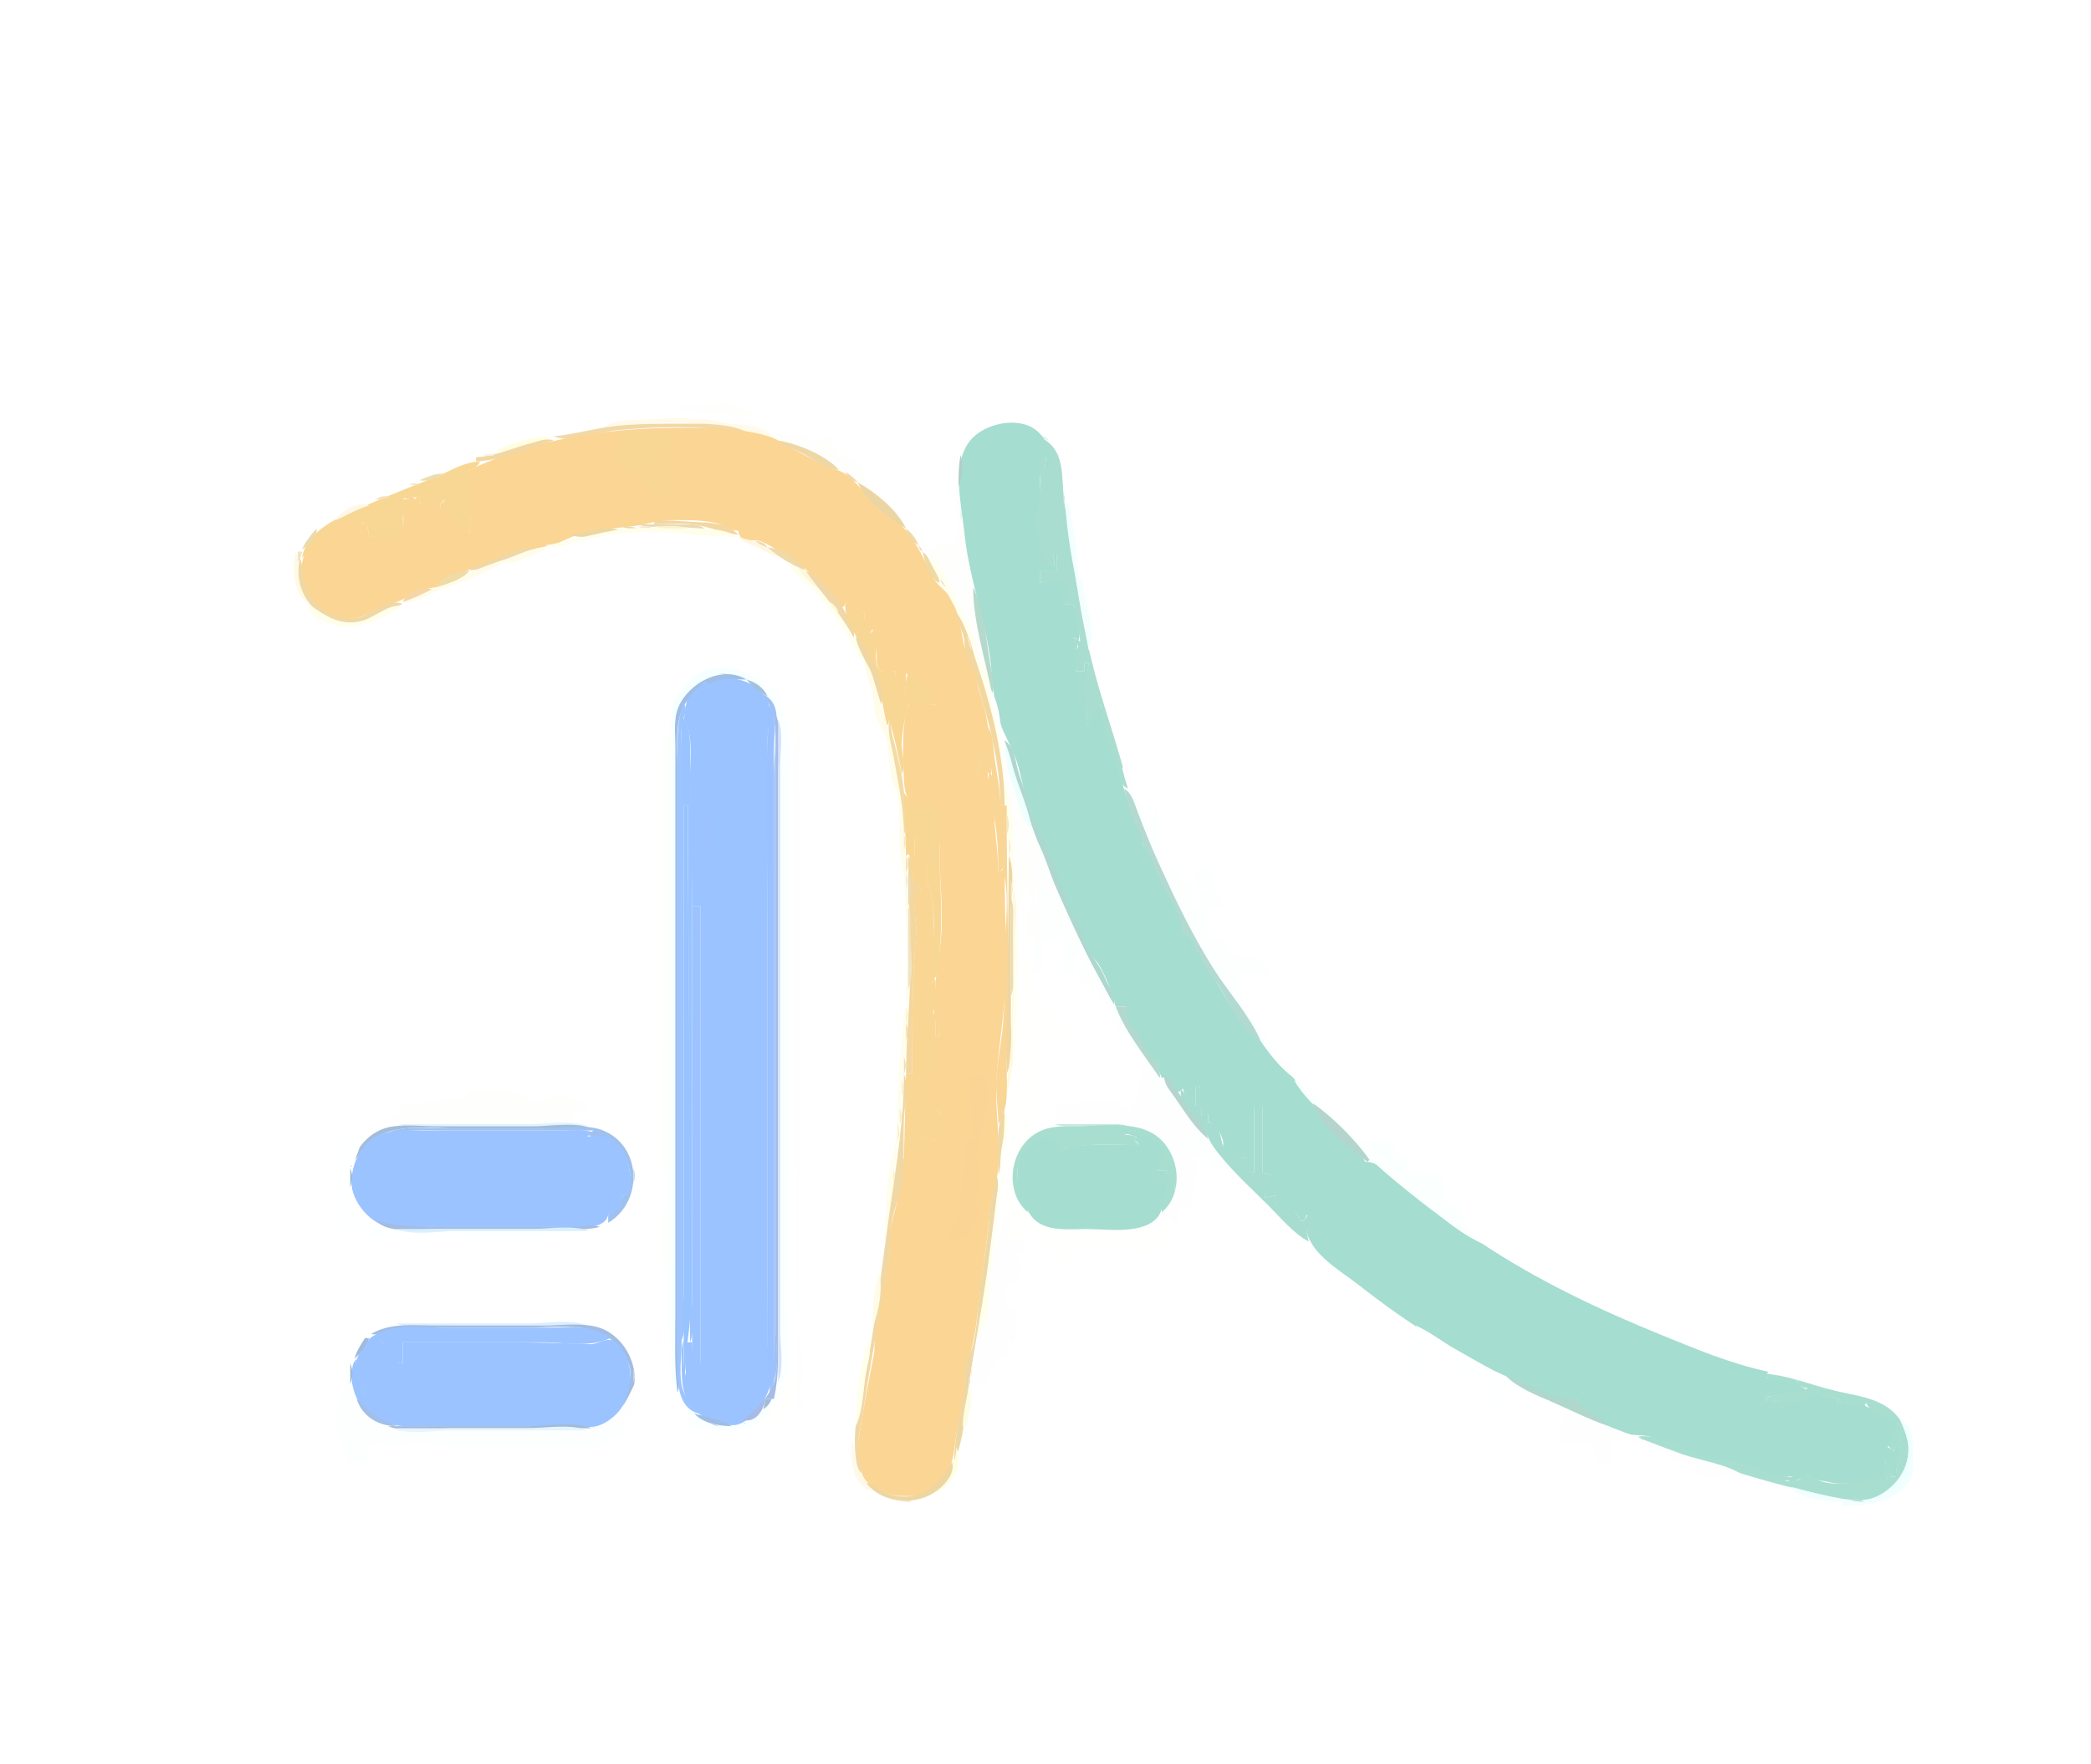 <?xml version="1.0" standalone="yes"?>
<svg xmlns="http://www.w3.org/2000/svg" width="997" height="841">
<path style="fill:#ffffff; stroke:none;" d="M0 0L0 841L997 841L997 0L0 0z"/>
<path style="fill:#fefefc; stroke:none;" d="M321 196C331.527 194.712 341.605 197.468 352 198L352 200C348.291 199.69 344.71 199.871 341 200C344.087 202.354 347.268 201.74 351 202.134C355.432 202.603 360.799 204.109 364.921 205.796C367.203 206.73 368.819 208.642 371.079 209.657C394.205 220.047 414.985 230.99 431.532 251C437.685 258.441 445.069 266.08 450.407 274.06C452.01 276.456 452.309 279.15 453.394 281.741C455.482 286.73 458.463 291.283 460.338 296.412C461.89 300.659 464.226 304.63 465.454 309C466.469 312.615 465.984 315.825 470 317C469.207 307.294 466.325 297.59 464.615 288C462.548 276.406 461.269 264.67 459.816 253C458.57 242.985 455.03 231.094 457.554 221C458.728 216.306 461.701 212.187 464 208C459.623 209.27 458.337 211.546 458 216C452.87 217.804 454.384 222.517 454.831 227C455.461 233.327 455.569 239.686 456.17 246C456.565 250.159 457.655 253.491 455 257L456 262C454.57 260.99 452.643 258.94 450.802 258.823C448.145 258.655 444.928 262.394 442 263C440.139 253.658 432.62 247.896 426.104 241.741C423.902 239.66 422.658 236.92 420.596 234.749C418.322 232.356 415.309 230.699 413.064 228.275C410.724 225.749 411.546 221.963 409.255 219.603C407.058 217.341 402.85 218.002 400 218C399.188 215.218 398.547 214.373 396 213L398 208C393.722 208.557 390.054 210.598 386 212C386.545 210.365 386.365 210.545 388 210C382.94 205.948 377.919 208.01 372.09 206.701C365.876 205.307 360.589 201.657 354 201C356.323 199.446 357.173 198.652 358 196C353.312 195.945 350.341 193.546 346 192.843C341.874 192.176 336.365 194 332 194C328.293 194 323.582 193.045 321 196z"/>
<path style="fill:#fffae9; stroke:none;" d="M288 204C303.249 202.073 319.622 200.682 335 202.17C346.078 203.242 357.014 207.498 368 208C364.269 203.094 353.81 202.354 348 201.961C344.569 201.729 341.406 200.421 338 200.104C327.728 199.149 316.292 199.385 306 200.089C300.996 200.432 291.393 200.057 288 204z"/>
<path style="fill:#f3d8a7; stroke:none;" d="M264 208C272.667 211.629 285.043 206.037 294 205.17C307.366 203.876 321.565 203.169 335 204.089C342.058 204.573 348.894 205.995 356 206C348.19 201.848 335.715 202 327 202C315.331 202 303.592 201.899 292 203.286C282.616 204.408 273.377 207.182 264 208z"/>
<path style="fill:#a5ddd0; stroke:none;" d="M508 426C507.796 432.94 512.655 438.104 515.522 444.09C516.886 446.937 517.107 450.178 518.593 452.961C520.016 455.626 522.429 457.537 524.006 460.09C527.402 465.586 530.433 473.728 532 480L537 480C535.927 485.831 538.98 488.459 541.831 493.17C544.724 497.95 547.013 504.172 552 507C552.163 509.654 552.944 511.531 554 514L557 513C557.798 516.112 559.174 518.352 561 521C562.416 520.528 562.814 520.186 564 519C565.019 522.855 566.395 525.191 570 527L570 518L572 518L573 532L576 531L576 535C579.013 534.892 582.556 541.109 583.167 544C583.585 545.982 582.372 548.088 583.5 550C585.359 553.151 590.915 552 594 552C592.823 556.519 592.958 558.596 598 559L598 528L602 528L602 559L606 560C604.465 563.6 603.725 567.167 603 571L608 570L609 575C611.585 576.005 613.104 576.98 615 579L618 578L620 582L622 582L623 579C624.08 581.734 624.002 583.358 627 584C625.55 585.608 624.949 586.064 623 587C625.487 598.403 639.275 605.933 648 612.789C670.868 630.759 696.181 647.175 723 658.27C732.323 662.127 741.407 669.067 752 667C753.515 674.116 767.417 680.571 774.001 683.084C778.595 684.838 783.376 683.78 787.83 685.299C795.302 687.845 802.443 691.832 810 694.236C818.005 696.783 826.875 697.381 835 699.475C838.636 700.411 841.383 703.434 845 704.221C848.059 704.886 851.828 703.912 855 704L851 705C853.788 706.897 855.779 706.881 859 706C857.502 705.521 857.65 705.6 856 706C858.179 704.274 860.302 703.727 863 703C865.406 706.337 868.255 705.659 872 706.63C880.922 708.943 890.817 705.404 900 705C898.626 701.695 898.265 699.512 899 696C900.504 698.673 901.465 700.981 902 704L904 704C904.258 697.986 906.532 691.958 906 686C904.707 687.923 903.858 689.84 903 692C901.814 690.964 901.396 690.661 900 690C901.987 686.43 903.767 682.902 905 679C902.02 677.51 899.976 674.736 897 673C894.488 671.535 891.511 672.009 889 670L890 669C886.852 669.264 883.908 670.26 881 669C879.15 669.202 877.85 669.202 876 669L877 667C872.981 665.801 867.183 664.467 863 665.328C860.503 665.842 858.511 667.676 856 668.091C851.813 668.783 846.406 667.814 842 668L842 666C848.578 665.39 855.488 664.209 862 663C857.093 659.511 848.021 657.178 842 657L843 654C825.579 650.358 808.424 643.138 792 636.452C762.123 624.29 732.923 610.43 706 592.485C692.893 583.748 680.125 574.677 668 564.586C663.201 560.593 657.587 553.619 651 554C646.4 545.641 636.679 540.538 630.452 533.406C627.999 530.596 626.62 527 624.458 523.985C618.54 515.729 611.638 507.751 604.999 500.054C598.29 492.275 590.142 486.056 585.03 476.816C580.673 468.94 575.778 461.527 571.333 453.715C569.355 450.24 568.185 445.643 564 445C563.747 434.51 555.464 424.417 551.306 414.999C549.506 410.923 548.676 405.621 545 403C545.798 396.537 540.778 393.703 539.31 387.985C536.051 375.286 531.377 362.87 528.192 350C526.977 345.091 525.057 341.157 525 336C520.11 337.72 521.948 343.024 518 346C518.002 342.395 518.649 338.568 518.325 335C518.112 332.656 516.75 330.467 516.934 328.09C517.255 323.96 518.997 320.408 519 316L517 316L517 320L513 320L515 307L513 310C512.225 307.8 511.973 306.331 512 304C513.635 304.545 513.455 304.365 514 306C516.357 300.331 512.782 293.804 512 288L508 288C510.293 283.588 510.097 277.333 503.855 276.332C501.267 275.917 498.485 277.446 496 278L496 272L504 272L504 264L502 264L503 270C496.943 269.524 497.611 263.926 496 259C492.862 249.406 495.939 242.462 495.999 232.999C496.037 227.049 494.297 221.343 499 217L498 224C506.344 221.231 498.992 209.43 494.701 205.649C486.075 198.047 469.23 201.79 462.558 210.093C453.447 221.432 458.532 241.014 459.831 254C461.738 273.065 467.999 290.408 471.358 309C473.314 319.828 473.07 331.265 476.011 342C477.847 348.702 481.251 353.871 483.776 360.17C485.895 365.455 487.166 372.365 488.574 378C491.607 390.137 497.736 401.424 502.424 413C504.166 417.303 504.066 423.232 508 426z"/>
<path style="fill:#fbd594; stroke:none;" d="M224 224C224.362 227.813 224.168 229.797 222 233C225.657 239.079 224 247.11 224 254C218.145 250.706 215.067 245.754 210 242L210 240C211.314 239.232 211.232 239.314 212 238C207.773 239.18 204.424 240.09 200 240C200.224 238.316 200.218 237.687 200 236C198.805 236.598 199.023 236.466 198 238C196.152 235.948 194.655 236.424 192 237C193.248 237.685 193.548 237.749 195 238L195 241L192 241C192 244.806 193.388 252.112 190.581 255.113C187.929 257.949 179.483 256.247 176 256L175 250C173.339 250.208 173.46 250.495 173 249C169.012 249.041 165.003 247.757 161.17 249.383C155.648 251.727 146.363 260.32 144.573 266.093C140.976 277.689 148.429 289.53 159 293.915C167.67 297.512 174.757 293.038 182.17 289.351C184.869 288.009 187.929 287.723 190.625 286.459C196.439 283.734 201.315 280.601 208 280C210.619 275.119 215.144 274.904 219.961 273.096C226.981 270.461 233.853 267.599 241 265.052C248.673 262.317 256.244 261.764 264 259.572C267.9 258.47 271.269 256.292 275.09 255.103C283.957 252.345 293.832 251.914 303 250.718C308.359 250.02 313.629 248.086 319.001 248.005C325.71 247.903 334.372 247.856 340.907 249.278C345.096 250.189 347.41 252.861 352 253C352.79 259.913 359.561 256.259 363.833 258.5C372.221 262.9 379.889 267.301 387 274C391.473 278.213 395.257 285.15 400 288.667C402.317 290.385 402.752 289.049 403 287L407 294C408.894 293.535 410.277 292.934 412 292C412.041 295.703 412.764 298.541 414 302C415.195 301.402 414.977 301.534 416 300C417.29 304.07 417.95 307.722 418 312C418.027 314.322 417.672 317.579 419.603 319.307C421.474 320.981 424.749 320.151 427 320C426.486 324.978 427.468 328.39 431 332C432.081 328.343 432 324.801 432 321C437.487 326.099 442.207 329.258 446 336C441.635 336.057 437.353 336.474 433 336C429.936 346.366 430.613 355.986 430.816 366.576C430.906 371.255 430.828 377.494 433.434 381.681C436.901 387.253 446.683 379.577 447.867 388.048C448.861 395.168 447.85 402.815 448.015 410C448.266 420.989 449.443 431.98 448.961 443C448.577 451.769 446.643 460.369 446.054 469C445.483 477.366 448 485.544 448 494L446 494L446 481C441.9 490.771 447.711 503.349 444.775 513.561C443.791 516.986 437.602 521.217 438.736 524.754C439.84 528.196 444.908 529.579 448 530C448.162 533.784 449.793 548.958 442 542L440 542C436.38 545.306 432.177 548.367 430.509 553.325C428.555 559.132 429.116 566.736 427.758 572.911C426.63 578.044 424.921 582.686 424.285 588C423.81 591.978 424.387 596.05 423.741 600C421.828 611.69 419.221 623.28 417.325 635C416.735 638.645 417.304 642.367 416.625 646C414.63 656.678 412.386 667.243 410.725 678C410 682.695 408.729 687.203 409.171 692C409.528 695.89 409.863 701.368 411.974 704.74C417.254 713.177 430.221 714.425 439 712.62C449.875 710.385 454.064 699.762 455.173 690C456.171 681.207 458.624 672.713 459.714 663.999C460.34 658.991 459.495 654 461.303 649.17C465.322 638.437 465.875 627.342 467.286 616C468.909 602.957 470.899 590.066 472.17 577C472.797 570.544 475.211 564.48 475.83 558C477.172 543.965 474.428 529.956 475.039 516C475.615 502.852 478.012 490.126 478.91 477C480.35 455.973 479 434.981 479 414L476 416C476 405.482 473.879 395.361 474 385C472.7 385.65 473 385.147 473 387C470.675 380.79 471 374.539 471 368L472 370C472.683 368.494 472.826 367.685 473 366L466 368C467.195 365.834 467.691 364.447 468 362C471.889 360.709 472.212 357.933 471.905 354C471.313 346.42 469.937 338.071 467.383 330.961C466.099 327.388 465.703 323.583 464.455 320.001C463.363 316.867 461.33 314.027 460.471 310.83C458.374 303.029 457.788 294.535 454.435 287C452.113 281.781 446.815 279.484 444.585 274.871C440.139 265.674 435.966 256.411 428.456 249.043C423.639 244.317 418.052 240.393 413.169 235.68C409.675 232.307 406.66 228.348 402.536 225.647C399.968 223.965 396.765 223.628 394 222.32C388.191 219.573 382.815 216.258 377.004 213.522C373.869 212.047 371.202 209.654 367.91 208.528C354.613 203.979 337.956 204 324 204C289.475 204 255.163 209.227 224 224z"/>
<path style="fill:#f8d794; stroke:none;" d="M296 224C298.963 224.01 302.194 223.765 304.857 225.314C307.359 226.77 308.509 229.565 310.383 231.652C313.083 234.659 316.295 236.514 320 238L320 207C325.382 206.575 330.579 206 336 206C327.804 202.561 316.713 206.72 308 206.406C304.842 206.292 299.39 204.823 297.028 207.742C294.327 211.08 296 219.893 296 224z"/>
<path style="fill:#fffee1; stroke:none;" d="M236 215C239.509 216.217 242.552 214.464 246 213.438C251.831 211.703 257.989 209.884 264 209C257.026 206.279 242.579 211.941 236 215z"/>
<path style="fill:#c7e5e0; stroke:none;" d="M497 208C498.223 209.195 498.42 209.316 500 210C498.777 208.805 498.58 208.684 497 208z"/>
<path style="fill:#f1d7a3; stroke:none;" d="M227 218L227 220C239.545 219.453 252.131 213.711 264 210C260.336 208.7 256.669 210.427 253 211.37C244.459 213.566 235.848 217.596 227 218z"/>
<path style="fill:#a9ddd0; stroke:none;" d="M497 209C499.394 214.266 505.167 220.048 498 224L499 217C493.895 220.142 495.936 224.749 495.996 230C496.113 240.184 492.359 248.766 495.674 259C497.248 263.86 496.692 270.551 503 270L502 264L504 264L504 272L496 272L496 278C498.257 277.702 500.745 276.435 502.996 276.537C509.594 276.836 509.695 283.53 508 288L512 288C512.502 294.144 514.868 299.801 515 306C513.814 304.965 513.396 304.661 512 304C511.606 306.566 511.699 307.753 513 310C513.685 308.752 513.749 308.452 514 307C514.851 311.34 513.104 315.553 513 320L517 320L517 316L519 316C518.984 320.469 516.784 323.945 516.511 328.09C516.355 330.456 517.622 332.689 517.942 335C518.436 338.567 518 342.4 518 346C522.274 343.519 520.628 338.562 525 336C525.034 346.044 529.604 356.379 532.401 366.015C533.564 370.021 533.75 374.506 538 376C533.656 357.222 526.678 338.716 521.756 320C516.009 298.147 512.66 275.374 509.718 253C509.016 247.659 507.705 242.35 507.171 237C506.134 226.634 507.686 214.721 497 209z"/>
<path style="fill:#edd7a5; stroke:none;" d="M371 210C374.545 213.34 378.721 214.07 382.91 216.259C388.754 219.314 393.111 223.542 400 224C393.419 216.877 380.478 211.631 371 210z"/>
<path style="fill:#fff0da; stroke:none;" d="M230 217C232.164 217.676 233.732 217.387 236 217C233.677 216.079 232.42 216.313 230 217z"/>
<path style="fill:#d2ebe8; stroke:none;" d="M504.333 216.667C504.278 216.722 504.222 217.778 504.667 217.333C504.722 217.278 504.778 216.222 504.333 216.667z"/>
<path style="fill:#b0cfc9; stroke:none;" d="M458 217C457.066 222.029 457 226.899 457 232C458.634 228.108 459.54 220.945 458 217z"/>
<path style="fill:#f8d794; stroke:none;" d="M144 266C149.092 260.52 155.492 251.099 163.039 249.107C166.304 248.246 169.687 249.501 173 249C173.69 250.537 173.328 250.338 175 250L176 256C179.438 256.519 189.57 258.646 191.437 254.541C193.587 249.812 189.944 244.278 195 241L195 238L192 238C196.669 234.887 197.613 238.984 200 236L200 240C204.551 240.252 207.763 239.691 212 238C211.455 239.635 211.635 239.455 210 240L210 242C214.57 247.012 217.385 251.348 224 254C224 247.347 226.332 238.412 222 233C224.885 230.143 224.677 227.887 224 224C226.712 223.177 227.538 222.433 229 220C220.394 220.375 214.653 224.772 206.985 227.756C191.725 233.696 176.817 239.659 162 246.703C154.308 250.36 145.397 256.977 144 266z"/>
<path style="fill:#ecddb1; stroke:none;" d="M200 229C204.003 229.844 208.419 227.8 212 226C208.103 225.305 203.605 227.447 200 229z"/>
<path style="fill:#f0d9af; stroke:none;" d="M403 225C404.462 227.911 405.853 229.135 409 230C407.173 227.782 405.486 226.455 403 225z"/>
<path style="fill:#f4e3bf; stroke:none;" d="M195 231C196.846 231.468 198.069 231.301 200 231C197.956 230.226 197.155 230.408 195 231z"/>
<path style="fill:#ebd5a4; stroke:none;" d="M409 230C412.429 238.777 424.071 247.164 432 252C427.748 243.116 417.504 234.774 409 230z"/>
<path style="fill:#cce2e0; stroke:none;" d="M507 235L507 240C507.83 237.969 507.83 237.031 507 235z"/>
<path style="fill:#f6e1bc; stroke:none;" d="M179 238C181.533 238.537 183.512 237.78 186 237C183.249 236.035 181.611 236.748 179 238z"/>
<path style="fill:#fff8e8; stroke:none;" d="M160 248C165.385 245.758 170.379 242.619 176 241C170.541 238.796 162.735 243.181 160 248z"/>
<path style="fill:#f2fffe; stroke:none;" d="M508 240C509.014 263.616 515.986 286.662 519 310C523.343 299.65 516.09 285.904 516 275C515.315 276.248 515.251 276.548 515 278C513.244 272.059 513.586 265.197 512.845 259C512.087 252.667 510.401 246.3 510 240L508 240z"/>
<path style="fill:#dbf7f1; stroke:none;" d="M458 243L458 248C458.83 245.969 458.83 245.03 458 243z"/>
<path style="fill:#f4d6a1; stroke:none;" d="M312 248L312 250C318.471 250 325.619 249.143 332 250.263C338.739 251.446 345.099 254.109 352 255C347.4 249.594 339.57 249.248 333 248.961C325.964 248.653 319.081 248 312 248z"/>
<path style="fill:#ebd9b3; stroke:none;" d="M304 250C308.473 251.877 314.188 250.992 319 251C324.71 251.009 330.29 251.984 336 252C332.73 249.523 329.001 250 325 250L304 250z"/>
<path style="fill:#e7dba8; stroke:none;" d="M296 251C298.613 252.098 301.165 251.993 304 252C301.387 250.902 298.836 251.007 296 251z"/>
<path style="fill:#f5e7c4; stroke:none;" d="M304 251C306.613 252.098 309.165 251.993 312 252C309.387 250.902 306.836 251.007 304 251z"/>
<path style="fill:#fbf3cf; stroke:none;" d="M312 251C316.724 252.982 322.91 252 328 252C323.276 250.018 317.09 251 312 251z"/>
<path style="fill:#ebdaae; stroke:none;" d="M151 252C148.131 255.126 145.659 258.081 144 262C147.466 259.685 151.277 256.443 151 252z"/>
<path style="fill:#ebd7a5; stroke:none;" d="M272 255C279.126 257.984 288.513 253.322 296 253C289.048 250.11 279.287 254.42 272 255z"/>
<path style="fill:#fffee8; stroke:none;" d="M260 260C264.832 262.009 269.237 259.641 274 258.444C280.871 256.719 287.983 255.433 295 254.428C313.975 251.711 333.104 255.998 352 256C344.084 251.227 332.913 252 324 252C315.126 252 305.815 251.204 297 252.286C284.404 253.833 272.376 258.172 260 260z"/>
<path style="fill:#f0d9a9; stroke:none;" d="M432 252C432.637 256.005 434.536 257.998 438 260C436.652 256.598 434.834 254.308 432 252z"/>
<path style="fill:#fff7e2; stroke:none;" d="M352 256C354.023 258.695 356.956 259.19 360 260.503C364.372 262.389 368.242 265.327 373 266C367.556 260.497 359.334 257.961 352 256z"/>
<path style="fill:#f0d9b0; stroke:none;" d="M360 258C361.941 259.402 363.73 260.221 366 261C364.249 258.552 362.996 258.225 360 258z"/>
<path style="fill:#f1dfb6; stroke:none;" d="M438 260C438.406 262.092 438.217 262.02 440 263C439.317 261.42 439.195 261.223 438 260z"/>
<path style="fill:#f0d7a5; stroke:none;" d="M224 272C234.789 270.919 245.574 265.017 256 262C248.75 259.4 238.823 265.516 232 267.907C228.691 269.067 225.971 268.956 224 272z"/>
<path style="fill:#fffce9; stroke:none;" d="M192 287C196.334 288.423 201.061 285.249 205 283.425C214.257 279.14 224.1 276.659 233.039 271.846C235.529 270.505 238.177 270.131 240 268C246.619 269.136 253.849 264.373 260 262C254.577 260.119 247.26 264.642 242 266.282C224.699 271.678 208.674 280.058 192 287z"/>
<path style="fill:#efd9a7; stroke:none;" d="M366 261C371.25 265.416 377.531 269.645 384 272C380.601 265.692 372.994 261.702 366 261z"/>
<path style="fill:#fffae4; stroke:none;" d="M141 263C139.372 271.77 139.436 282.022 147 288C145.302 283.687 143.086 279.646 142.325 275C141.664 270.964 142.595 266.8 141 263z"/>
<path style="fill:#f3e4bd; stroke:none;" d="M142 263L142 268C143.255 266.249 143.614 265.143 144 263L142 263z"/>
<path style="fill:#efdaa5; stroke:none;" d="M440 263C440.615 267.588 443.493 276.504 448 278C447.393 272.112 444.224 267.062 440 263z"/>
<path style="fill:#ffffef; stroke:none;" d="M442 265C448.9 278.931 458.017 292.104 463.025 307C475.057 342.784 479.352 379.644 482.09 417C482.388 421.062 483.775 424.917 483.961 429C485.081 453.687 483 478.349 483 503C484.693 498.965 483.776 494.319 484.285 490C486.067 474.904 486.124 459.109 485.09 444C483.883 426.378 484.323 408.619 482.907 391C482.372 384.342 480.298 377.626 479.275 371C477.536 359.737 476.374 349.108 473.594 338C472.163 332.282 473.127 325.571 470.972 320.129C470.029 317.748 467.882 316.218 466.885 313.871C465.693 311.065 465.475 307.876 464.381 305C461.331 296.979 457.452 289.465 453.844 281.714C450.794 275.164 448.841 268.718 442 265z"/>
<path style="fill:#efd8a5; stroke:none;" d="M143 266C139.069 282.512 151.572 298.516 169 296.829C177.303 296.025 184.229 290.646 192 288C184.056 284.767 177.467 293.362 170 294.671C159.497 296.513 148.432 288.991 145.144 279C143.741 274.74 144.708 270.07 143 266z"/>
<path style="fill:#ffffee; stroke:none;" d="M376 268C378.616 275.569 385.695 278.272 390.58 284.259C395.283 290.023 400.545 297.194 404.414 303.576C406.827 307.556 408.077 312.256 412 315C410.276 305.444 403.755 297.537 397.885 290.255C396.392 288.403 395.835 286.058 394.415 284.166C390.045 278.342 382.367 271.528 376 268z"/>
<path style="fill:#fff7db; stroke:none;" d="M380 270C382.594 274.86 387.524 278.848 392 282C389.503 276.645 385.063 272.927 380 270z"/>
<path style="fill:#efdba5; stroke:none;" d="M208 280C212.914 278.584 220.905 276.124 224 272C218.437 272.943 209.923 274.047 208 280z"/>
<path style="fill:#f0d7a7; stroke:none;" d="M384 272C391.687 282.923 400.694 291.989 407 304C407.811 300.385 406.018 297.201 404.29 294.015C399.987 286.08 392.231 275.839 384 272z"/>
<path style="fill:#f4e1b9; stroke:none;" d="M448 276C448.936 277.948 449.392 278.55 451 280C450.064 278.051 449.608 277.45 448 276z"/>
<path style="fill:#f6d6a8; stroke:none;" d="M192 287C196.869 285.597 201.424 283.168 206 281C201.447 279.671 193.788 282.549 192 287z"/>
<path style="fill:#b5d9cb; stroke:none;" d="M464 280C464.047 296.965 469.867 314.373 473 331C474.904 326.332 472.788 320.813 472.031 316C470.179 304.23 469.084 290.942 464 280z"/>
<path style="fill:#fff6d5; stroke:none;" d="M396 287C396.744 289.68 397.529 290.719 400 292C398.896 289.643 398.044 288.624 396 287z"/>
<path style="fill:#f8d794; stroke:none;" d="M403 287C402.169 296.99 410.936 306.565 415.121 315.17C419.927 325.051 420.304 335.581 423 346C423.685 344.752 423.749 344.452 424 343C426.471 351.342 428.375 360.375 430 369C432.093 365.137 429.999 359.454 429.954 355.039C429.895 349.17 431.627 341.767 433 336C437.444 336.865 441.524 336.168 446 336C443.146 328.882 438.098 326.156 433 321C431.571 324.404 431.866 328.364 431 332C428.211 327.953 426.751 324.942 427 320C424.545 320 421.025 321.007 419.167 319C416.312 315.917 418.477 308.861 417.833 305C417.516 303.095 416.372 298.845 415 302C413.053 298.605 412.115 295.931 412 292L407 294C406.006 291.288 404.885 289.188 403 287z"/>
<path style="fill:#fffeeb; stroke:none;" d="M147 288C147.512 294.485 152.349 295.945 158 297.551C170.804 301.189 181.327 295.736 192 289C185.53 287.662 179.054 294.149 173 295.895C162.433 298.943 155.274 293.651 147 288z"/>
<path style="fill:#f2d79f; stroke:none;" d="M456 292C456.229 296.236 458.045 299.067 459.302 303C460.211 305.847 459.683 308.859 460.471 311.714C461.453 315.277 463.669 318.45 464.781 322C470.924 341.617 476.986 363.215 477 384L479 384C478.939 361.853 472.994 337.772 465.958 316.911C463.281 308.971 461.083 298.716 456 292z"/>
<path style="fill:#f5e6c5; stroke:none;" d="M461 303C461.378 305.551 461.988 307.627 463 310C463.653 307.106 462.856 305.266 461 303z"/>
<path style="fill:#f0d6a3; stroke:none;" d="M408 304C409.296 309.666 412.64 314.666 414.91 320C417.079 325.1 418.283 330.723 420 336C423.561 326.876 414.049 312.005 410 304L408 304z"/>
<path style="fill:#fffce9; stroke:none;" d="M412 315C412.483 321.111 414.817 326.147 416.25 332.001C417.052 335.279 416.789 338.737 417.8 341.961C418.811 345.183 421.103 347.753 422.061 351.015C424.027 357.712 423.751 365.123 425.298 371.91C425.796 374.097 427.214 375.9 427.701 378.09C429.603 386.627 428.452 396.291 429.09 405C429.363 408.727 430.637 412.273 430.91 416C432.467 437.245 432 458.677 432 480C433.661 476.041 433 471.26 433 467L433 442C433 410.981 430.185 380.349 423.804 350C422.205 342.396 419.957 335.411 417.721 328C416.287 323.245 415.465 318.719 412 315z"/>
<path style="fill:#f6ffff; stroke:none;" d="M320 660L322 660L322 397L322 360C322 353.635 320.945 346.153 322.8 340C325.601 330.713 335.944 321.36 346 321.347C352.15 321.339 357.437 324.979 363 327C357.543 318.244 342.096 316.149 333.174 320.974C329.198 323.124 324.288 329.358 322.125 333.289C319.579 337.916 320 343.908 320 349L320 377L320 660z"/>
<path style="fill:#d5ebf5; stroke:none;" d="M343 321C345.052 321.874 346.747 321.953 349 322C346.948 321.126 345.253 321.047 343 321z"/>
<path style="fill:#9fbee6; stroke:none;" d="M323 664C325.082 658.665 323 649.879 323 644L323 595L323 418L323 366C323 356.852 321.768 346.671 325.34 338.004C327.552 332.637 332.963 329.825 336 325L338 327C343.597 323.307 349.535 324 356 324C344.252 316.963 328.502 325.496 323.533 337C321.036 342.781 322 349.85 322 356L322 392L322 569L322 626C322 638.672 321.411 651.425 323 664z"/>
<path style="fill:#faffff; stroke:none;" d="M360 322C363.164 328.658 368.85 333.773 370.84 341C373.425 350.387 372 361.336 372 371L372 428L372 607L372 640C372 647.942 372.554 655.465 369.676 663C365.52 673.879 352.987 682.748 341 679.502C336.173 678.194 332.107 674.68 328 672L328 677L330 677L329 679C333.675 680.869 337.947 681.795 343 681.964C347.592 682.119 352.602 682.426 356.999 680.891C366.254 677.661 372.671 667.853 373.612 658.286C374.039 653.939 372.848 649.411 373.039 645C373.475 634.974 374 625.079 374 615L374 422L374 369C374 361.759 375.376 354.191 374.942 347.039C374.586 341.167 371.995 333.585 370 328L366 329C364.877 325.309 363.653 323.384 360 322z"/>
<path style="fill:#9bc3ff; stroke:none;" d="M338 327C337.455 325.365 337.635 325.545 336 325C333.588 327.72 329.845 330.148 328.052 333.285C326.543 335.925 326.809 340.027 326 343C330.669 349.375 329 362.316 329 370C329 390.625 330 411.308 330 432L334 432L334 605L334 644C334 651.268 334.187 658.124 327 662C332.11 655.898 330 647.609 330 640L327 640L327 656C325.393 650.563 326 644.642 326 639C324.559 642.435 325 646.298 325 650C325 659.897 325.22 668.852 334.456 674.918C338.282 677.431 347.275 680.523 351.816 679.204C359.426 676.992 367.023 665.424 367.695 658.015C368.187 652.603 366 646.649 366 641L366 582L366 393L366 352C366 347.073 368.069 339.889 366.432 335.285C362.711 324.817 346.422 319.705 338 327z"/>
<path style="fill:#a5c0dd; stroke:none;" d="M356 324C358.798 327.448 362.032 330.01 366 332C363.87 327.642 360.571 325.46 356 324z"/>
<path style="fill:#fefefc; stroke:none;" d="M472 328C472.732 337.271 475.937 345.885 477.536 355C479.555 366.502 480.801 378.416 482.675 390C483.474 394.938 482.749 400.026 483.09 405C484.078 419.433 485 433.488 485 448C486.719 443.904 485.618 439.391 486.129 435.039C486.62 430.858 487.985 427.323 488 423C493.798 426.197 490.725 430.692 490.129 436C489.687 439.936 490 444.043 490 448L492 448L492 433L494 433L494 448L496 448L496 436C496 435.104 496.424 432.763 496 432L494 431C493.5 427.497 494 423.544 494 420C494 416.11 492.191 412.015 494 409L495 410C494.114 405.98 494.565 401.006 493.111 397.259C491.781 393.831 488.583 391.24 487.07 387.83C483.766 380.382 481.365 370.962 479.47 363C476.789 351.737 478.355 338.405 472 328z"/>
<path style="fill:#a0c1f2; stroke:none;" d="M364 331C365.436 334.044 367.653 336.668 368.467 340.004C370.782 349.496 369 361.255 369 371L369 431L369 658C371.701 651.564 370 641.951 370 635L370 584L370 407L370 352C370.001 343.857 372.362 335.586 364 331z"/>
<path style="fill:#fffffd; stroke:none;" d="M372 333C372.066 340.846 377.676 345.655 377.981 353.001C379.372 386.538 378 420.43 378 454L378 656L375 656L375 661C371.122 661.527 371.09 666.823 369.384 669.981C367.287 673.865 363.558 675.761 362 680C368.128 679.499 373.243 680.161 376.427 673.819C378.398 669.897 375.826 666.378 380 664C378.37 651.102 379 637.997 379 625L379 565C379 496.706 377.751 428.281 379.005 360C379.077 356.048 380.86 353.502 381.701 349.83C382.693 345.504 382 340.423 382 336C380.707 337.923 379.858 339.84 379 342C377.216 338.102 375.981 334.965 372 333z"/>
<path style="fill:#9dc4fe; stroke:none;" d="M326 335C322.102 345.332 323 356.145 323 367L323 418L323 595C323 614.648 322.533 634.359 323.015 654C323.207 661.841 324.355 671.521 333 674C330.752 670.22 327.214 667.304 325.724 663C323.411 656.319 325 647.011 325 640L325 591L325 410L325 355C325 351.754 324.681 348.297 325.26 345.09C325.96 341.213 328.128 338.743 326 335z"/>
<path style="fill:#9bc1ff; stroke:none;" d="M367 336C364.364 369.402 366 403.464 366 437L366 612C366 623.969 365.572 636.026 366.019 647.985C366.226 653.548 367.244 658.301 367 664C370.846 658.371 369 648.608 369 642L369 588L369 406L369 358C369 351.169 370.618 342.04 367 336z"/>
<path style="fill:#fdfffc; stroke:none;" d="M319 341L319 352L316 352L316 487C316 509.61 315.176 532.393 316.019 554.985C316.173 559.132 317.933 562.808 317.995 567.001C318.06 571.371 316.636 574.884 316.129 579.089C315.237 586.492 315.879 594.542 316.005 601.996C316.07 605.871 317.68 609.211 317.946 613.015C319.006 628.161 319 643.818 319 659C321.599 652.806 320 643.686 320 637L320 589L320 421L320 366C320 358.52 321.903 347.919 319 341z"/>
<path style="fill:#a6bce6; stroke:none;" d="M370 341L370 588L370 636C370 643.563 371.393 652.783 368.737 659.996C366.355 666.464 359.493 673.027 354 677C360.308 678.724 364.139 672.416 365 667L369 667C371.575 655.736 371 644.528 371 633L371 586L371 432L371 369C371 360.729 373.206 348.639 370 341z"/>
<path style="fill:#9ac4ff; stroke:none;" d="M325 342L325 639C327.701 632.564 326 622.951 326 616L326 564L326 384L328 384L329 640C331.497 634.049 330 625.42 330 619L330 573L330 412C330 394.942 329.007 378.038 329 361C328.998 355.559 329.703 345.39 325 342z"/>
<path style="fill:#d3e3fd; stroke:none;" d="M371 343L371 659C373.903 652.081 372 641.48 372 634L372 580L372 413L372 365C372 358.314 373.599 349.194 371 343z"/>
<path style="fill:#f2dba5; stroke:none;" d="M424 343C422.943 349.403 424.978 354.758 426.076 361C428.199 373.064 430.966 385.739 431 398C433.092 393.015 431.637 387.242 431.375 382C430.828 371.058 428.322 361.657 425.609 351C424.916 348.279 425.086 345.582 424 343z"/>
<path style="fill:#f9d696; stroke:none;" d="M469 344C470.305 350.108 475.212 358.023 468 362C467.536 364.172 466.894 365.958 466 368C468.512 367.666 470.62 366.854 473 366L473 370L472 368C469.612 373.69 471.247 381.045 472 387C473.3 386.35 473 386.853 473 385C475.549 394.977 476 405.624 476 416C477.314 415.232 477.232 415.314 478 414C481.671 426.421 479.325 440.317 479.015 453C478.697 465.96 479.384 479.074 477.871 491.961C476.971 499.63 475.383 507.149 475.039 515C474.729 522.085 475.942 528.958 476 536C481.473 528.053 479.895 517.146 480.004 508C480.072 502.305 481 496.722 481 491C481.002 455.332 480 419.587 480 384L477 384C476.999 376.017 475.157 368.822 474.184 361C473.408 354.765 473.719 348.728 469 344z"/>
<path style="fill:#feffff; stroke:none;" d="M375 346C376.567 421.904 376 498.008 376 574C376 594.272 376.847 614.749 375.961 635C375.588 643.499 373.275 652.583 374 661C374.779 659.231 374.912 657.964 375 656L378 656L378 443L378 378C378 367.924 379.862 355.683 377 346L375 346z"/>
<path style="fill:#fbffff; stroke:none;" d="M375 352C372.138 361.683 374 373.924 374 384L374 449C374 517.656 373 586.43 373 655L375 655C375 583.432 376 511.655 376 440L376 379C376 370.993 378.105 359.4 375 352z"/>
<path style="fill:#fffeff; stroke:none;" d="M380 352C377.055 361.963 379 374.631 379 385L379 450C379 523.654 379.952 597.434 380 671L383 670C383 667.115 381.26 664.961 382 662C383.403 656.389 382.733 645.933 381 639C379.469 632.875 381 624.344 381 618L381 573L381 429L381 372C381 366.862 379.476 358.206 382 354L383 355C383 353.203 382.986 353.479 382 352L380 352z"/>
<path style="fill:#aed7cf; stroke:none;" d="M479 353C488.004 384.965 499.452 415.823 513.309 446C518.634 457.597 526.091 468.272 531 480C532.408 475.178 528.49 470.407 526.761 466C524.664 460.656 521.092 457.016 518.723 451.985C517.23 448.813 516.829 445.393 515.057 442.285C512.155 437.194 508.171 432.037 508 426C504.411 422.186 504.351 416.76 502.424 412C498.041 401.179 491.743 390.361 489.033 379C488.003 374.681 486.2 370.658 485.143 366.424C483.84 361.209 483.819 356.441 479 353z"/>
<path style="fill:#eefffd; stroke:none;" d="M479 354C479 364.055 482.187 372.668 485.32 382.09C486.963 387.03 487.443 391.75 492 395C490.498 386.274 486.621 377.445 483.885 369C482.285 364.062 481.45 358.574 479 354z"/>
<path style="fill:#fdfffe; stroke:none;" d="M535 366C537.857 378.348 543.181 390.313 547.989 402C559.332 429.572 573.264 456.779 590.714 481C598.614 491.964 605.87 505.995 617 514C616.858 508.034 612.182 505.257 608.704 500.91C606.651 498.345 605.497 495.065 603.24 492.684C599.558 488.801 595.947 486.943 596 481L593 482C591.829 475.786 591.875 470.272 592 464C596.699 464.004 601.452 465.411 606 465L600 456C592.667 456 584.706 457.328 584 448L576 448L576 442C574.686 442.768 574.768 442.686 574 444C573.953 441.67 573.797 441.994 576 441L576 432C579.172 433.147 580.828 433.147 584 432C581.193 426.283 578.073 422.607 578 416L571 414C570.19 416.729 570.021 419.151 570 422C574.091 423.151 576.196 425.175 578 429C576.805 427.777 576.684 427.58 576 426L570 426L573 434L568 433C569.214 428.553 567.851 423.673 568 419C566.985 420.139 566.691 420.612 566 422L564 422C562.817 418.608 561.111 415.897 559 413C557.985 414.139 557.691 414.612 557 416C550.785 405.99 554.206 395.744 552 385C549.986 387.591 549.324 390.553 547 393C546.276 389.96 546.026 387.122 546 384C540.153 380.81 538.497 372.233 538 366L535 366z"/>
<path style="fill:#fffffd; stroke:none;" d="M425 374C425.478 380.053 426.95 385.9 427 392L424 392C424 399.442 423.475 407.687 424.545 415C425.555 421.903 427.569 429.035 427.957 436C428.385 443.683 428.768 452.318 427.871 459.961C427.379 464.148 425.988 467.661 426.001 472C426.03 482.461 428.703 492.712 429 503C431.821 496.461 430.469 488.916 431.285 482C434.266 456.742 431.858 430.071 429.174 405C428.476 398.487 428.327 391.548 428.039 385C427.849 380.668 428.815 376.751 425 374z"/>
<path style="fill:#b2dad1; stroke:none;" d="M536 376C537.274 380.468 538.012 385.632 539.587 389.91C541.398 394.83 544.799 397.355 545 403C548.772 406.95 549.853 413.012 552.155 417.961C556.082 426.401 563.487 435.52 564 445C569.013 445.942 571.599 455.781 574.037 459.944C576.3 463.809 579.489 467.143 581.787 471.06C586.549 479.177 591.894 491.944 601 496C595.665 484.012 585.764 473.124 578.695 462C568.447 445.873 560.145 428.351 552.231 411C548.637 403.123 545.487 395.074 542.388 387C540.825 382.927 539.832 378.335 536 376z"/>
<path style="fill:#f8d794; stroke:none;" d="M431 378L432 408C433.848 406.922 433.966 407.051 436 408L436 400C442.945 402.108 441.18 411.916 441.834 418C442.357 422.857 444.605 427.255 444.946 432.015C445.832 444.379 444.254 456.704 444 469C448.748 463.454 447.526 457.768 448.17 451C449.608 435.892 448.024 421.085 448 406C447.991 400.372 449.901 390.575 447.411 385.459C445.451 381.431 439.351 384.41 436.103 383.253C433.781 382.426 432.545 379.756 431 378z"/>
<path style="fill:#97c3ff; stroke:none;" d="M326 384L326 656C327.722 651.896 326.499 647.419 327.259 643.089C331.228 620.499 329 596.044 329 573C329 509.941 328 447.038 328 384L326 384z"/>
<path style="fill:#9cc2ff; stroke:none;" d="M337 384C334.386 392.842 336 403.805 336 413L336 470L336 656L338 656L338 464L338 409C338 401.52 339.903 390.919 337 384z"/>
<path style="fill:#f3e8c3; stroke:none;" d="M480 388L480 398C481.346 394.793 481.346 391.207 480 388z"/>
<path style="fill:#cdebe3; stroke:none;" d="M544.333 392.667C544.278 392.722 544.222 393.778 544.667 393.333C544.722 393.278 544.778 392.222 544.333 392.667z"/>
<path style="fill:#f6eac1; stroke:none;" d="M431 398L431 405C432.059 402.466 432.059 400.534 431 398z"/>
<path style="fill:#f9d694; stroke:none;" d="M436 400L436 408C434.814 406.814 434.416 406.472 433 406C434.5 410.809 434.999 414.968 435 420C437.019 421.15 437.723 422.015 439 424C433.343 427.667 437.404 438.967 436.83 445C434.741 466.956 435 489.939 435 512L432 512L431 552C434.015 549.197 437.587 545.258 440 542L442 542C444.072 544.618 447.637 544.713 448.678 540.887C449.6 537.501 448.27 533.426 448 530C445.19 529.34 439.472 527.522 439.113 523.996C438.746 520.39 444.75 516.7 445.37 512.711C446.946 502.569 445 491.302 445 481C446.259 485.261 446 489.577 446 494L448 494C448 484.791 446 476.153 446 467C444.7 467.65 445 467.147 445 469C443.984 464.979 444.947 461.127 444.996 457C445.091 449.012 445.131 440.991 444.995 433.004C444.906 427.76 442.422 423.231 441.925 418C441.366 412.117 443.131 401.19 436 400z"/>
<path style="fill:#fbeecd; stroke:none;" d="M481 400L481 408C482.161 405.23 482.161 402.77 481 400z"/>
<path style="fill:#fdfffe; stroke:none;" d="M494 400C493.286 403.712 493.876 406.424 495 410C491.652 410.561 493.877 416.209 493.981 419C494.351 428.875 496 438.069 496 448L494 448L494 433L492 433L493 464L497 464L497 448C500.644 448 505.096 449.217 506 445C507.778 451.014 507 457.757 507 464L512 464C512.414 460.605 512.351 457.286 515 455C513.89 458.059 513.431 460.235 517 461C515.897 462.457 515.457 462.897 514 464C514.351 468.182 514.651 470.77 519 472L518 468C523.808 470.976 523.487 478.916 530 480L529 485C531.918 487.785 532.781 489.989 533 494L539 493C538.521 497.253 539.483 501.118 544 502C545.134 506.408 547.864 510.003 550 514C538.836 519.879 561.143 520.521 553 526C559.981 530.965 566.293 534.504 571 542L569 541C569.661 542.396 569.964 542.814 571 544C568.929 544.198 567.062 544.269 565 544L564 548C570.049 548.067 576.91 549.16 578 556C584.229 555.843 586.597 559.816 592 562C586.38 552.128 576.378 543.946 569.286 535C556.244 518.55 544.77 500.799 533.684 483C522.039 464.303 512.745 444.112 503.86 424C500.389 416.142 498.224 407.478 494 400z"/>
<path style="fill:#f2deb5; stroke:none;" d="M432 408L432 416C433.161 413.23 433.161 410.77 432 408z"/>
<path style="fill:#f4d79e; stroke:none;" d="M433 408C433.053 427.292 434.46 446.624 433.985 466C433.61 481.335 432 496.628 432 512L435 512C435 490.275 434.773 467.622 436.83 446C437.482 439.148 433.806 429.091 439 424C437.983 421.519 437.561 420.736 435 420C435 415.761 435.638 411.482 433 408z"/>
<path style="fill:#edd6a1; stroke:none;" d="M481 408L480 512C483.247 504.334 482 494.188 482 486L482 435C482 426.993 484.105 415.4 481 408z"/>
<path style="fill:#f9eed2; stroke:none;" d="M432 416L432 424C433.161 421.23 433.161 418.77 432 416z"/>
<path style="fill:#e9dbba; stroke:none;" d="M433 416L433 432C434.812 427.681 434.812 420.319 433 416z"/>
<path style="fill:#f8ebcb; stroke:none;" d="M482 420L482 428C483.161 425.23 483.161 422.77 482 420z"/>
<path style="fill:#ffffff; stroke:none;" d="M488 423C487.953 427.251 486.35 430.894 486.054 435.039C484.993 449.89 486.041 465.188 486 480L490 480C489.889 476.173 488.427 472.755 488.168 469C487.722 462.523 488.001 455.559 488 449L490 449C490 455.725 491.105 461.517 491.871 468.039C492.511 473.486 491.624 477.306 495 482C496.195 481.402 495.977 481.534 497 480C501.535 485.168 505.972 490.438 510 496C504.66 496 499.146 495.479 494 497C496.418 504.751 494.111 509.407 494.108 517C494.107 519.732 495.437 522.277 495.285 525C495.047 529.247 492.613 532.673 493 537L490 538C494.119 540.764 501.187 537.814 503.628 533.441C505.14 530.733 503.196 527.464 507.124 526.318C512.668 524.701 520.246 525.997 526 526C528.776 526.001 532.098 525.592 534.671 526.858C537.853 528.425 538.967 532.182 542 534C541.573 531.355 541.179 530.539 539 529C543.608 520.681 545.565 511.483 544 502C539.901 500.752 539.122 496.969 539 493L533 494C532.901 489.9 532.558 487.312 529 485L530 480C523.514 478.037 524.647 470.05 518 468L519 472C515.17 470.219 514.937 467.881 514 464C516.124 463.101 516.101 463.124 517 461C514.4 459.28 514.476 458.034 515 455C513.203 455 513.479 455.014 512 456C512.305 458.715 512.159 461.272 512 464L507 464L507 445C506.315 446.248 506.251 446.548 506 448L497 448L497 464L493 464L493 447L490 448C490 444.062 489.622 439.896 490.259 436C491.058 431.118 494.282 425.085 488 423z"/>
<path style="fill:#fff9de; stroke:none;" d="M483 424C483 449.024 483.054 474.029 481.961 499C481.622 506.727 480.001 514.224 480 522C483.843 514.003 483 501.763 483 493C483 478.336 484 463.713 484 449C484 441.52 485.903 430.919 483 424z"/>
<path style="fill:#eddab2; stroke:none;" d="M482 428L482 475C483.552 471.301 483 466.983 483 463L483 441C483 436.74 483.661 431.959 482 428z"/>
<path style="fill:#ceece4; stroke:none;" d="M561.333 430.667C561.278 430.722 561.222 431.778 561.667 431.333C561.722 431.278 561.778 430.222 561.333 430.667z"/>
<path style="fill:#9cc3fe; stroke:none;" d="M330 432L330 597L330 640C330 647.859 331.199 655.098 327 662C333.844 659.778 333.998 653.217 334 647L334 607L334 432L330 432z"/>
<path style="fill:#f1e4c2; stroke:none;" d="M433 432L433 472C436.206 464.361 434 452.271 434 444C434 440.017 434.552 435.699 433 432z"/>
<path style="fill:#fffffd; stroke:none;" d="M488 449C488 455.835 487.452 463.248 488.133 470C488.477 473.417 489.78 476.541 490 480L486 480L487 464L485 464C485 475.679 484.976 487.38 483.896 499C483.122 507.324 481.008 515.628 480.171 524C478.875 536.959 479.365 550.049 477.816 563C476.419 574.667 474 586.155 474 598C476.547 592.712 478.517 585.865 479 580C483.77 584.465 480.31 587.263 478 592C484.616 592 491.417 593.28 492 585L502 589C499.894 589.644 498.205 589.906 496 590C497.537 593.118 500.074 595.058 502.218 597.745C505.359 601.681 507.282 605.674 512 608L512 596C520.648 596 529.355 595.7 537.996 596.019C541.107 596.133 543.963 597.742 547 597.742C549.342 597.742 551.731 596.506 554 596L554 592L560 592L560 582C553.298 581.118 547.504 585.154 541 586.485C533.993 587.919 526.127 587 519 587C514.134 587 508.71 587.661 504 586.25C483.356 580.066 474.969 554.527 494 541C492.542 539.919 491.752 539.564 490 539L493 537C493.319 532.882 495.396 529.057 495.612 525C495.777 521.902 494.015 519.13 494.313 516C494.992 508.878 496.986 504.047 494 497C499.282 495.742 504.6 496 510 496C507.927 491.795 500.154 478.939 495 482C492.115 476.756 492.56 472.803 491.871 467.09C491.123 460.881 490 455.405 490 449L488 449z"/>
<path style="fill:#fffdeb; stroke:none;" d="M431 480C431 488.855 429.691 497.223 429.09 506C428.179 519.288 428.266 532.752 426.826 546C426.414 549.792 424.742 553.249 424.209 557C422.598 568.331 422.008 580.565 422 592C425.987 583.119 425.141 570.614 426.174 561C428.026 543.762 430.068 526.382 431.035 509C431.52 500.297 434.462 488.251 431 480z"/>
<path style="fill:#fcf3cb; stroke:none;" d="M432 480L432 488C433.161 485.23 433.161 482.77 432 480z"/>
<path style="fill:#b3d8cd; stroke:none;" d="M532 480C536.534 491.979 545.85 503.401 553 514C553.402 511.549 552.372 509.465 552 507C547.447 503.101 544.965 497.333 541.831 492.285C539.14 487.951 536.588 485.348 537 480L532 480z"/>
<path style="fill:#f1e1b7; stroke:none;" d="M432 488L432 496C433.161 493.23 433.161 490.77 432 488z"/>
<path style="fill:#ebe1bd; stroke:none;" d="M431 504L431 512C432.161 509.23 432.161 506.77 431 504z"/>
<path style="fill:#fefefe; stroke:none;" d="M545 506C544.067 509.918 544.485 513.962 543.544 517.83C542.599 521.717 540.45 525.302 539 529C540.733 530.757 541.341 531.642 542 534C539.698 531.928 538.225 528.318 535.468 526.858C529.735 523.823 518.388 525.987 512 526C509.872 526.004 506.536 525.499 504.785 527.027C502.899 528.672 504.415 531.176 503.451 533.122C502.417 535.208 499.386 535.993 498 538C512.578 534.668 535.576 532.542 548.999 540.613C565.021 550.246 564.436 573.615 548 582.583C535.58 589.359 516.681 586 503 586C504.985 587.985 512.261 587 516 587C523.854 587 534.417 588.896 542 587C544.815 586.296 549.278 585.21 552 584C553.309 583.418 554.547 581.121 556 581C558.823 580.765 559.266 582.934 559 584C562.987 583.146 562 579.51 562 576C564.286 575.608 565.772 575.334 568 576C568.077 569.053 570.121 561.954 571 555C569.543 553.897 569.103 553.457 568 552C571.169 551.992 573.959 551.9 577 551C572.749 548.767 568.779 548.016 564 548L565 544C567.255 544.502 568.728 544.448 571 544L569 541L571 542C567.943 534.83 560.727 528.54 553 527C554.479 526.014 554.203 526 556 526C555.868 524.303 556.008 522.21 554.397 521.108C551.201 518.923 543.686 519.159 550 514C548.822 510.793 547.451 508.383 545 506z"/>
<path style="fill:#f0d8a6; stroke:none;" d="M431 512C430.998 533.307 427.453 554.934 424.428 576C421.367 597.32 418.832 618.709 415.41 640C412.097 660.621 403.385 683.664 410 704C411.597 699.548 409.243 694.641 409.129 690C409.007 685.055 410.566 679.888 411.271 675C414.847 650.207 419.699 625.696 423.741 601C424.822 594.392 424.033 587.664 425.475 581.015C426.642 575.628 428.842 570.49 429.741 565C431.452 554.543 430.577 543.56 431.039 533C431.332 526.316 433.681 518.389 431 512z"/>
<path style="fill:#fad495; stroke:none;" d="M464 544L460 544C460 552.729 459.154 560.584 458.129 569.089C457.739 572.327 458.419 575.704 457.722 578.907C456.68 583.695 452.683 586.87 452 592C462.713 591.881 463.492 584.585 467 576C461.456 575.271 467.254 565.839 466.917 562C466.507 557.348 465.367 552.728 466.111 548C467.785 537.366 473.33 526.228 470.889 515.028C470.15 511.639 464.774 510.664 463.333 514.111C461.677 518.076 462.781 525.73 463.028 530C463.301 534.717 464 539.225 464 544z"/>
<path style="fill:#b4d5ce; stroke:none;" d="M555 513C555.173 517.15 557.606 519.651 559.964 523C564.834 529.912 569.365 537.646 576 543C573.723 531.19 561.594 523.921 557 513L555 513z"/>
<path style="fill:#fcedca; stroke:none;" d="M430 515L430 523C431.161 520.23 431.161 517.77 430 515z"/>
<path style="fill:#fbfffe; stroke:none;" d="M617 515C622.562 524.622 632.194 532.194 640 540C653.469 553.469 667.759 565.695 683 577.127C690.512 582.761 698.3 589.34 707 593C702.834 586.627 695.138 584.383 697 576C695.203 576 695.479 576.014 694 577C692.427 574.281 691.075 573.627 688 573L688 560C682.487 559.939 677.542 558.019 672 558L672 552C666.554 551.627 664.373 549.447 664 544C659.956 544 653.702 545.482 650 543.941C636.692 538.403 629.955 521.279 617 515z"/>
<path style="fill:#a7ddd0; stroke:none;" d="M570 518L570 527C566.945 524.737 565.332 521.908 563 519C561.838 526.176 569.931 531.241 573.382 537.039C575.32 540.295 576.483 543.917 578.72 547C586.141 557.229 596.093 566.093 605 575C610.89 580.89 616.615 587.978 624 592L623 587C625.297 586.326 625.774 586.035 627 584C624.717 582.554 624.418 581.689 624 579C622.805 580.223 622.684 580.42 622 582L620 582L618 578C616.203 578 616.479 578.014 615 579C613.392 576.427 611.944 575.71 609 575C608.824 573.122 608.562 571.801 608 570L603 571L606 560L602 559L602 528L598 528L598 559C593.24 558.256 593.293 556.31 594 552C590.884 551.989 586.823 552.434 584.642 549.682C581.317 545.488 583.306 535.897 576 535L576 531C574.203 531 574.479 531.014 573 532C572.832 526.987 573.025 523.01 572 518L570 518z"/>
<path style="fill:#fefefc; stroke:none;" d="M224 520C221.303 524.891 216.985 523.701 212.039 524.054C209.224 524.255 206.742 525.545 203.961 525.871C199.23 526.427 194.695 525.882 190 527C190.878 529.017 191.652 530.232 193 532L186 532C186 534.351 185.348 533.935 183 534C190.4 537.105 201.993 535 210 535L250 535C257.9 535 266.277 535.839 274 534L272 530L280 530C278.72 521.292 260.844 522.007 255 526C245.796 518.583 235.138 520 224 520z"/>
<path style="fill:#b3d5cd; stroke:none;" d="M626 526C629.081 536.8 643.51 547.148 652 554L653 553C646.22 543.375 635.625 532.78 626 526z"/>
<path style="fill:#f8ecc9; stroke:none;" d="M429 528L429 536C430.161 533.23 430.161 530.77 429 528z"/>
<path style="fill:#efd8a6; stroke:none;" d="M478 528C477.806 531.794 476.453 535.249 476.104 539C475.463 545.9 476 553.071 476 560C477.223 557.086 476.871 554.13 477.17 551C477.843 543.953 480.822 534.726 478 528z"/>
<path style="fill:#ffffeb; stroke:none;" d="M479 528C478.997 556.034 473.83 585.255 469.83 613C468.631 621.322 466.363 629.549 466 638C473.086 629.007 470.95 617.497 472.129 607C474.108 589.372 476.79 571.736 478.09 554C478.695 545.752 482.385 536.067 479 528z"/>
<path style="fill:#e1f3ff; stroke:none;" d="M190 536C197.639 539.206 209.729 537 218 537L280 537C272.361 533.794 260.271 536 252 536L190 536z"/>
<path style="fill:#f7f1cd; stroke:none;" d="M428 536L428 544C429.161 541.23 429.161 538.77 428 536z"/>
<path style="fill:#cce8e3; stroke:none;" d="M503 536C506.699 537.552 511.017 537 515 537L538 537C534.301 535.448 529.983 536 526 536L503 536z"/>
<path style="fill:#a2bdda; stroke:none;" d="M168 554C173.001 549.547 175.794 543.527 182.285 540.728C192.838 536.178 205.795 538 217 538L282 538C274.361 534.794 262.271 537 254 537L208 537C200.669 537 192.162 535.826 185 537.532C176.921 539.457 170.459 546.284 168 554z"/>
<path style="fill:#9fc1ef; stroke:none;" d="M185 540C188.372 541.024 191.544 539.543 195 539.174C200.908 538.541 207.063 539 213 539L283 539L280 541C284.562 542.873 289.18 541.279 293.778 545.417C298.517 549.682 300.465 556.81 300.694 563C300.804 565.95 300.095 569.547 297 570C296.29 574.596 294.172 577.031 290 579L290 583C306.893 573.028 306.132 546.001 287 538.779C279.362 535.895 268.136 538 260 538L211 538C202.514 538 192.95 536.645 185 540z"/>
<path style="fill:#a8ded0; stroke:none;" d="M490 578C489.403 570.166 483.351 564.827 485.456 556.17C487.625 547.249 499.278 536.162 506 548C510.157 547.88 513.895 546.334 518 546.054C526.26 545.49 534.72 546 543 546C542.232 544.686 542.314 544.768 541 544L542 542C539.894 541.356 538.205 541.094 536 541C541.426 539.452 552.162 542.545 553.763 548.929C554.428 551.581 552.206 555.193 552 558L556 558C556.403 564.934 552.773 571.411 554 578C565.636 568.024 562.05 547.086 548.999 540.046C538.539 534.404 523.499 537 512 537C505.454 537 499.819 536.885 494.001 540.353C481.41 547.858 478.614 568.239 490 578z"/>
<path style="fill:#9bc3ff; stroke:none;" d="M290 579C294.815 577.632 296.629 574.917 297 570C302.753 569.288 300.539 560.132 299.755 556C297.897 546.216 289.998 539.484 280 542C281.186 540.814 281.584 540.472 283 540C278.531 538.125 272.809 539 268 539L237 539L203 539C195.914 539 185.02 538.346 178.846 542.11C166.049 549.909 162.971 571.766 176.174 580.921C183.979 586.334 195.063 585 204 585L264 585C271.01 585 288.56 587.799 290 579z"/>
<path style="fill:#feffff; stroke:none;" d="M163 556C157.535 557.814 159.135 563.339 160 568L156 568L161 573C158.703 573.674 158.226 573.965 157 576C162.871 579.175 164.172 587.31 171.114 589.741C179.939 592.83 187.057 588.521 196 589.09C219.108 590.561 242.809 590.826 266 589.981C270.784 589.807 275.16 588.053 280 588C273.564 585.299 263.951 587 257 587L210 587C201.034 587 191.477 588.047 183 584.522C173.027 580.374 166.335 569.826 167.097 559C167.415 554.485 176.102 543.033 168.864 540.89C165.21 539.807 160.758 545.8 160.939 549.017C161.069 551.327 162.448 553.749 163 556z"/>
<path style="fill:#a5ddd0; stroke:none;" d="M536 540C537.941 540.951 539.898 541.439 542 542L541 544C542.635 544.545 542.455 544.365 543 546C534.39 546 525.59 545.467 517 546.054C513.24 546.311 509.778 547.76 506 548C502.867 538.634 491.53 542.834 487.845 549.425C482.421 559.124 485.439 571.256 491.738 579.812C497.474 587.603 509.617 586 518 586C527.495 586 545.876 588.89 552.361 579.786C554.368 576.968 554.796 571.389 555.777 568C556.771 564.567 556.411 561.482 556 558L552 558C552.415 555.149 554.885 551.741 554.292 548.929C552.82 541.936 541.755 540.02 536 540z"/>
<path style="fill:#c1d8e9; stroke:none;" d="M167.333 555.667C167.278 555.722 167.222 556.778 167.667 556.333C167.722 556.278 167.778 555.222 167.333 555.667z"/>
<path style="fill:#9cbbd4; stroke:none;" d="M167 557L167 566C168.256 563.006 168.256 559.994 167 557z"/>
<path style="fill:#cbdbea; stroke:none;" d="M302 557L302 564C303.059 561.466 303.059 559.534 302 557z"/>
<path style="fill:#fbeec3; stroke:none;" d="M426 558L426 563C426.83 560.969 426.83 560.031 426 558z"/>
<path style="fill:#edd8a5; stroke:none;" d="M475 560C474.832 565.817 472.493 571.182 472.09 577C471.203 589.793 468.869 602.278 467.286 615C466.22 623.571 465.962 632.566 464.027 641C463.213 644.546 461.115 647.615 460.385 651.17C459.523 655.366 460.202 659.755 459.571 663.999C457.926 675.057 455.001 685.665 455 697C459.987 685.464 460.379 670.389 462.296 658C465.548 636.992 469.623 616.146 472.155 595C473.074 587.328 474.188 579.679 475.05 572C475.509 567.911 476.63 563.892 475 560z"/>
<path style="fill:#ceece4; stroke:none;" d="M560 565L560 568C560.696 566.446 560.696 566.554 560 565z"/>
<path style="fill:#fefefe; stroke:none;" d="M479 580C477.878 588.162 474.269 595.958 472.459 604C471.063 610.205 472.778 616.756 471.522 623C470.275 629.195 466.895 634.879 465.41 641C462.838 651.605 462.09 664.119 462 675C464.754 670.97 464.793 664.824 465 660L470 660C471.965 653.771 473.536 648.574 480 646L480 635C480.562 636.801 480.824 638.122 481 640L484 640L484 624L480 624C479.988 620.534 480.125 617.804 478 615C480.049 613.361 484.478 611.045 486 608C487.322 605.357 484.785 600.938 485 599C485.165 597.511 487.167 597.792 488 598L488 592L478 592C481.059 587.697 483.305 585.286 481 580L479 580z"/>
<path style="fill:#a3bce0; stroke:none;" d="M179 582C185.688 588.463 198.371 586 207 586L258 586C267.134 586 277.077 587.125 286 585C282.396 583.53 278.803 584.794 275 584.961C269.02 585.223 262.985 585 257 585L215 585C202.449 585 191.112 585.305 179 582z"/>
<path style="fill:#dbf0ff; stroke:none;" d="M189 586C196.639 589.206 208.729 587 217 587L281 587C273.361 583.794 261.271 586 253 586L189 586z"/>
<path style="fill:#fffbe5; stroke:none;" d="M419 607C416.847 615.338 416.006 624.403 416 633C418.696 626.995 421.412 613.178 419 607z"/>
<path style="fill:#dceffd; stroke:none;" d="M189 631C196.639 634.206 208.729 632 217 632L280 632C272.361 628.794 260.271 631 252 631L189 631z"/>
<path style="fill:#a1bde3; stroke:none;" d="M177 636C180.606 636.989 183.521 634.77 187 633.789C189.947 632.957 192.966 633.005 196 633L249 633C258.179 633 267.877 632.104 277 633.129C287.413 634.299 296.937 640.598 300.043 650.996C302.03 657.647 297.574 664.467 297 671C309.119 658.997 300.046 637.065 285 632.789C277.059 630.532 267.203 632 259 632L208 632C197.308 632 186.543 630.457 177 636z"/>
<path style="fill:#feffff; stroke:none;" d="M675 632C676.229 633.87 676.868 634.224 679 635C677.964 636.186 677.661 636.604 677 638L672 636C671.675 639.226 669.648 641.778 669 645L672 646C670.246 649.371 670.013 652.235 670 656L674 656L673 650L674 649L678 650C676.686 648.382 676.123 648.307 674 648C676.166 646.805 677.553 646.309 680 646C679.387 644.338 678.957 643.517 678 642C687.443 641.29 694.388 645.698 701 652L696 654L696 658C698.881 658.125 699.896 657.942 702 656L699 655C701.587 653.948 703.214 653.757 706 654C706.519 656.93 707.07 657.481 710 658C708.787 663.443 706.362 670.198 712 674L712 667C714.418 667.722 716.472 667.948 719 668L715 662C719.422 663.161 723.429 663.818 728 664C728.176 665.878 728.438 667.199 729 669C733.111 668.646 736.908 669.793 741 670L740 672C745.573 673.293 750.118 675.624 756 676C748.979 669.682 737.361 667.213 729 662.691C716.923 656.16 704.891 649.583 693 642.716C686.938 639.215 681.45 634.783 675 632z"/>
<path style="fill:#9ac3ff; stroke:none;" d="M174 664C177.398 655.982 176.148 646.531 183 640C182.35 638.7 182.853 639 181 639C189.092 636.22 188.61 643.762 190 650L192 650L192 640L259 640C269.945 640 281.089 642.69 291 638C283.862 631.835 272.806 633 264 633L211 633C202.788 633 192.878 631.508 185 634.104C182.298 634.995 178.87 636.112 176.634 637.919C170.107 643.195 164.588 659.066 174 664z"/>
<path style="fill:#9bc3ff; stroke:none;" d="M181 638C181.598 639.195 181.466 638.977 183 640C175.754 644.599 176.295 656.645 174 664C168.959 660.057 168.953 653.901 170 648C167.258 650.396 167.959 654.514 167.805 658C167.397 667.195 176.583 676.259 185.17 678.812C191.181 680.599 197.814 680 204 680L263 680C270.732 680 281.909 682.026 288.999 678.547C299.191 673.546 303.6 655.595 298.136 646.004C296.799 643.657 295.415 640.666 292.867 639.411C288.88 637.448 285.275 641.067 281.285 640.9C267.237 640.316 253.147 640 239 640L192 640L192 650L190 650C189.674 647.523 189.247 639.513 187.359 638.117C185.744 636.924 182.799 637.793 181 638z"/>
<path style="fill:#a0badb; stroke:none;" d="M174 638C171.962 641.32 169.905 644.181 169 648C171.935 645.023 174.28 641.814 176 638L174 638z"/>
<path style="fill:#ffffec; stroke:none;" d="M414 640C409.421 652.228 408 667.03 408 680C411.828 672.035 411.491 661.615 413.2 653C414.045 648.74 415.69 644.142 414 640z"/>
<path style="fill:#fdfffe; stroke:none;" d="M164 648C164.148 652.247 164.965 656.775 164.315 661C163.214 668.151 154.702 681.138 163 687C162.866 690.829 164.82 694.311 166 698L170 696C171.635 698.545 172.994 698.779 176 699L176 688L185 688C185.27 689.761 185.826 690.409 188.023 689.898C194.178 688.469 200.214 686.634 206.741 688.671C213.251 690.703 220.197 690 227 690L260 690C267.305 690 276.967 691.722 284 689.935C289.216 688.61 292.701 684.252 298 683C296.36 678.427 297.703 676.113 302 674L303 659C298.908 667.297 296.083 674.781 287 679.082C276.825 683.9 263.934 682 253 682L210 682C202.997 682 194.818 683.146 188 681.39C172.482 677.395 165.236 662.888 168 648L164 648z"/>
<path style="fill:#9fbad4; stroke:none;" d="M167 650L167 660C168.346 656.793 168.346 653.207 167 650z"/>
<path style="fill:#fff0ce; stroke:none;" d="M463 652L463 656C463.71 654.24 463.71 653.76 463 652z"/>
<path style="fill:#cbddf3; stroke:none;" d="M302 653L302 659C302.951 656.715 302.951 655.285 302 653z"/>
<path style="fill:#a8ded0; stroke:none;" d="M842 655L842 657C848.674 657.438 855.381 660.641 862 662C855.99 664.536 848.462 664.933 842 666L842 668C846.489 667.92 851.675 669.009 856 668.503C858.925 668.161 861.108 665.875 864 665.403C867.962 664.755 873.137 666.078 877 667L876 669C878.2 669.481 878.799 669.481 881 669C883.36 671.26 886.936 669.448 890 669C890.492 672.622 901.337 677.569 905 679C903.492 682.435 901.857 685.739 900 689C900.972 690.27 901.73 691.028 903 692L906 686C906.234 692.007 904.125 697.945 904 704L902 704C901.67 700.782 901.02 698.537 899 696C897.97 699.614 898.238 701.685 900 705C888.928 704.761 872.218 711.703 863 703C860.19 703.559 857.855 703.791 856 706L859 705C856.038 706.46 854.258 706.515 851 706L855 705C851.552 703.211 848.546 704.56 845 703.655C841.781 702.834 839.266 700.316 836 699.475C827.875 697.382 819.005 696.783 811 694.236C801.59 691.243 790.977 683.36 781 685C789.554 690.679 801.272 693.385 811 696.505C828.834 702.225 846.662 707.826 865 711.79C874.845 713.918 887.412 717.791 897 712.861C911.626 705.342 914.796 683.796 902.242 672.786C894.879 666.327 884.205 665.301 875 663.116C864.174 660.546 853.092 655.906 842 655z"/>
<path style="fill:#f4eac7; stroke:none;" d="M462 656L462 661C462.83 658.97 462.83 658.03 462 656z"/>
<path style="fill:#afd7cc; stroke:none;" d="M718 656C723.723 661.802 732.602 665.206 740 668.424C748.939 672.313 757.768 676.858 767 680C762.851 674.234 754.543 674.091 752 667C739.276 668.357 729.652 659.355 718 656z"/>
<path style="fill:#d2eee8; stroke:none;" d="M856.667 658.333C856.222 658.778 857.278 658.722 857.333 658.667C857.778 658.222 856.722 658.278 856.667 658.333z"/>
<path style="fill:#fffde1; stroke:none;" d="M462 661C460.781 667.287 459.275 673.586 459 680L461 680C461.73 674.22 464.283 666.492 462 661z"/>
<path style="fill:#a2bfe7; stroke:none;" d="M170 667C172.889 675.497 180.341 679.922 189 680C184.88 678.075 180.978 676.569 177.286 673.7C174.639 671.643 172.763 668.847 170 667z"/>
<path style="fill:#a2bcd8; stroke:none;" d="M365 667L364 672C366.044 670.376 366.896 669.357 368 667L365 667z"/>
<path style="fill:#fefefe; stroke:none;" d="M741 672C742.312 673.459 743.231 674.157 745 675C744.425 677.396 744.525 677.487 747 678C745.521 678.986 745.797 679 744 679L744 688L760 688C760.022 694.32 760.952 698.477 768 699L768 686C777.469 686.105 787.004 690.286 796 693C796.953 697.72 801.065 696.441 804.91 697.854C808.04 699.004 809.656 701.112 811 704C813.415 703.8 814.76 704.059 817 705C819.715 703.5 821.928 702.44 825 702L824 704L832 704C824.061 698.062 811.318 696.624 802 693.308C781.593 686.045 761.951 677.125 741 672z"/>
<path style="fill:#9fbde3; stroke:none;" d="M331 674C335.776 678.823 342.427 679.864 349 680C344.019 677.011 336.668 675.519 331 674z"/>
<path style="fill:#f0ffff; stroke:none;" d="M906 677C908.048 681.994 910.159 686.463 909.956 692C909.514 704.047 898.847 714.472 887 715.661C876.456 716.718 864.25 711.116 854 709C858.025 715.068 872.178 715.995 879 716L878 718C889.942 718 903.373 716.509 910.826 705.455C912.254 703.337 911.989 700.43 911.999 698C912.025 691.63 913.405 679.593 906 677z"/>
<path style="fill:#cde3f9; stroke:none;" d="M354.667 678.333C354.222 678.778 355.278 678.722 355.333 678.667C355.778 678.222 354.722 678.278 354.667 678.333z"/>
<path style="fill:#bdd6f4; stroke:none;" d="M339 679C340.506 679.683 341.315 679.826 343 680C341.494 679.317 340.685 679.174 339 679z"/>
<path style="fill:#a1bad7; stroke:none;" d="M185 680C193.118 683.407 206.203 681 215 681L282 681C273.882 677.593 260.797 680 252 680L185 680z"/>
<path style="fill:#cbe1ee; stroke:none;" d="M282.667 680.333C282.222 680.778 283.278 680.722 283.333 680.667C283.778 680.222 282.722 680.278 282.667 680.333z"/>
<path style="fill:#e6f5ff; stroke:none;" d="M187 681C194.879 684.306 207.466 682 216 682L280 682C272.121 678.694 259.534 681 251 681L187 681z"/>
<path style="fill:#fff9ea; stroke:none;" d="M406 686C406 694.876 405.122 708.336 416 711C413.319 706.694 410.005 702.877 408.363 698C407.036 694.057 407.576 689.754 406 686z"/>
<path style="fill:#d3ece5; stroke:none;" d="M782.667 686.333C782.222 686.778 783.278 686.722 783.333 686.667C783.778 686.222 782.722 686.278 782.667 686.333z"/>
<path style="fill:#ffffe0; stroke:none;" d="M456 690C455.799 699.438 451.161 704.637 446 712C453.675 708.411 459.518 698.388 456 690z"/>
<path style="fill:#edd6a1; stroke:none;" d="M454 697C448.037 708.607 438.156 716.583 424.17 712.505C420.135 711.328 417.046 708.163 413 707C419.922 716.377 435.103 718.021 445 711.95C449.72 709.054 455.648 702.945 454 697z"/>
<path style="fill:#d4eee7; stroke:none;" d="M867.667 712.333C867.222 712.778 868.278 712.722 868.333 712.667C868.778 712.222 867.722 712.278 867.667 712.333z"/>
<path style="fill:#c0dbd6; stroke:none;" d="M882 715C884.331 715.985 886.457 715.981 889 716C886.465 714.498 884.869 714.392 882 715z"/>
<path style="fill:#f4dfbf; stroke:none;" d="M427 715C429.613 716.098 432.165 715.993 435 716C432.387 714.902 429.836 715.007 427 715z"/>
</svg>
